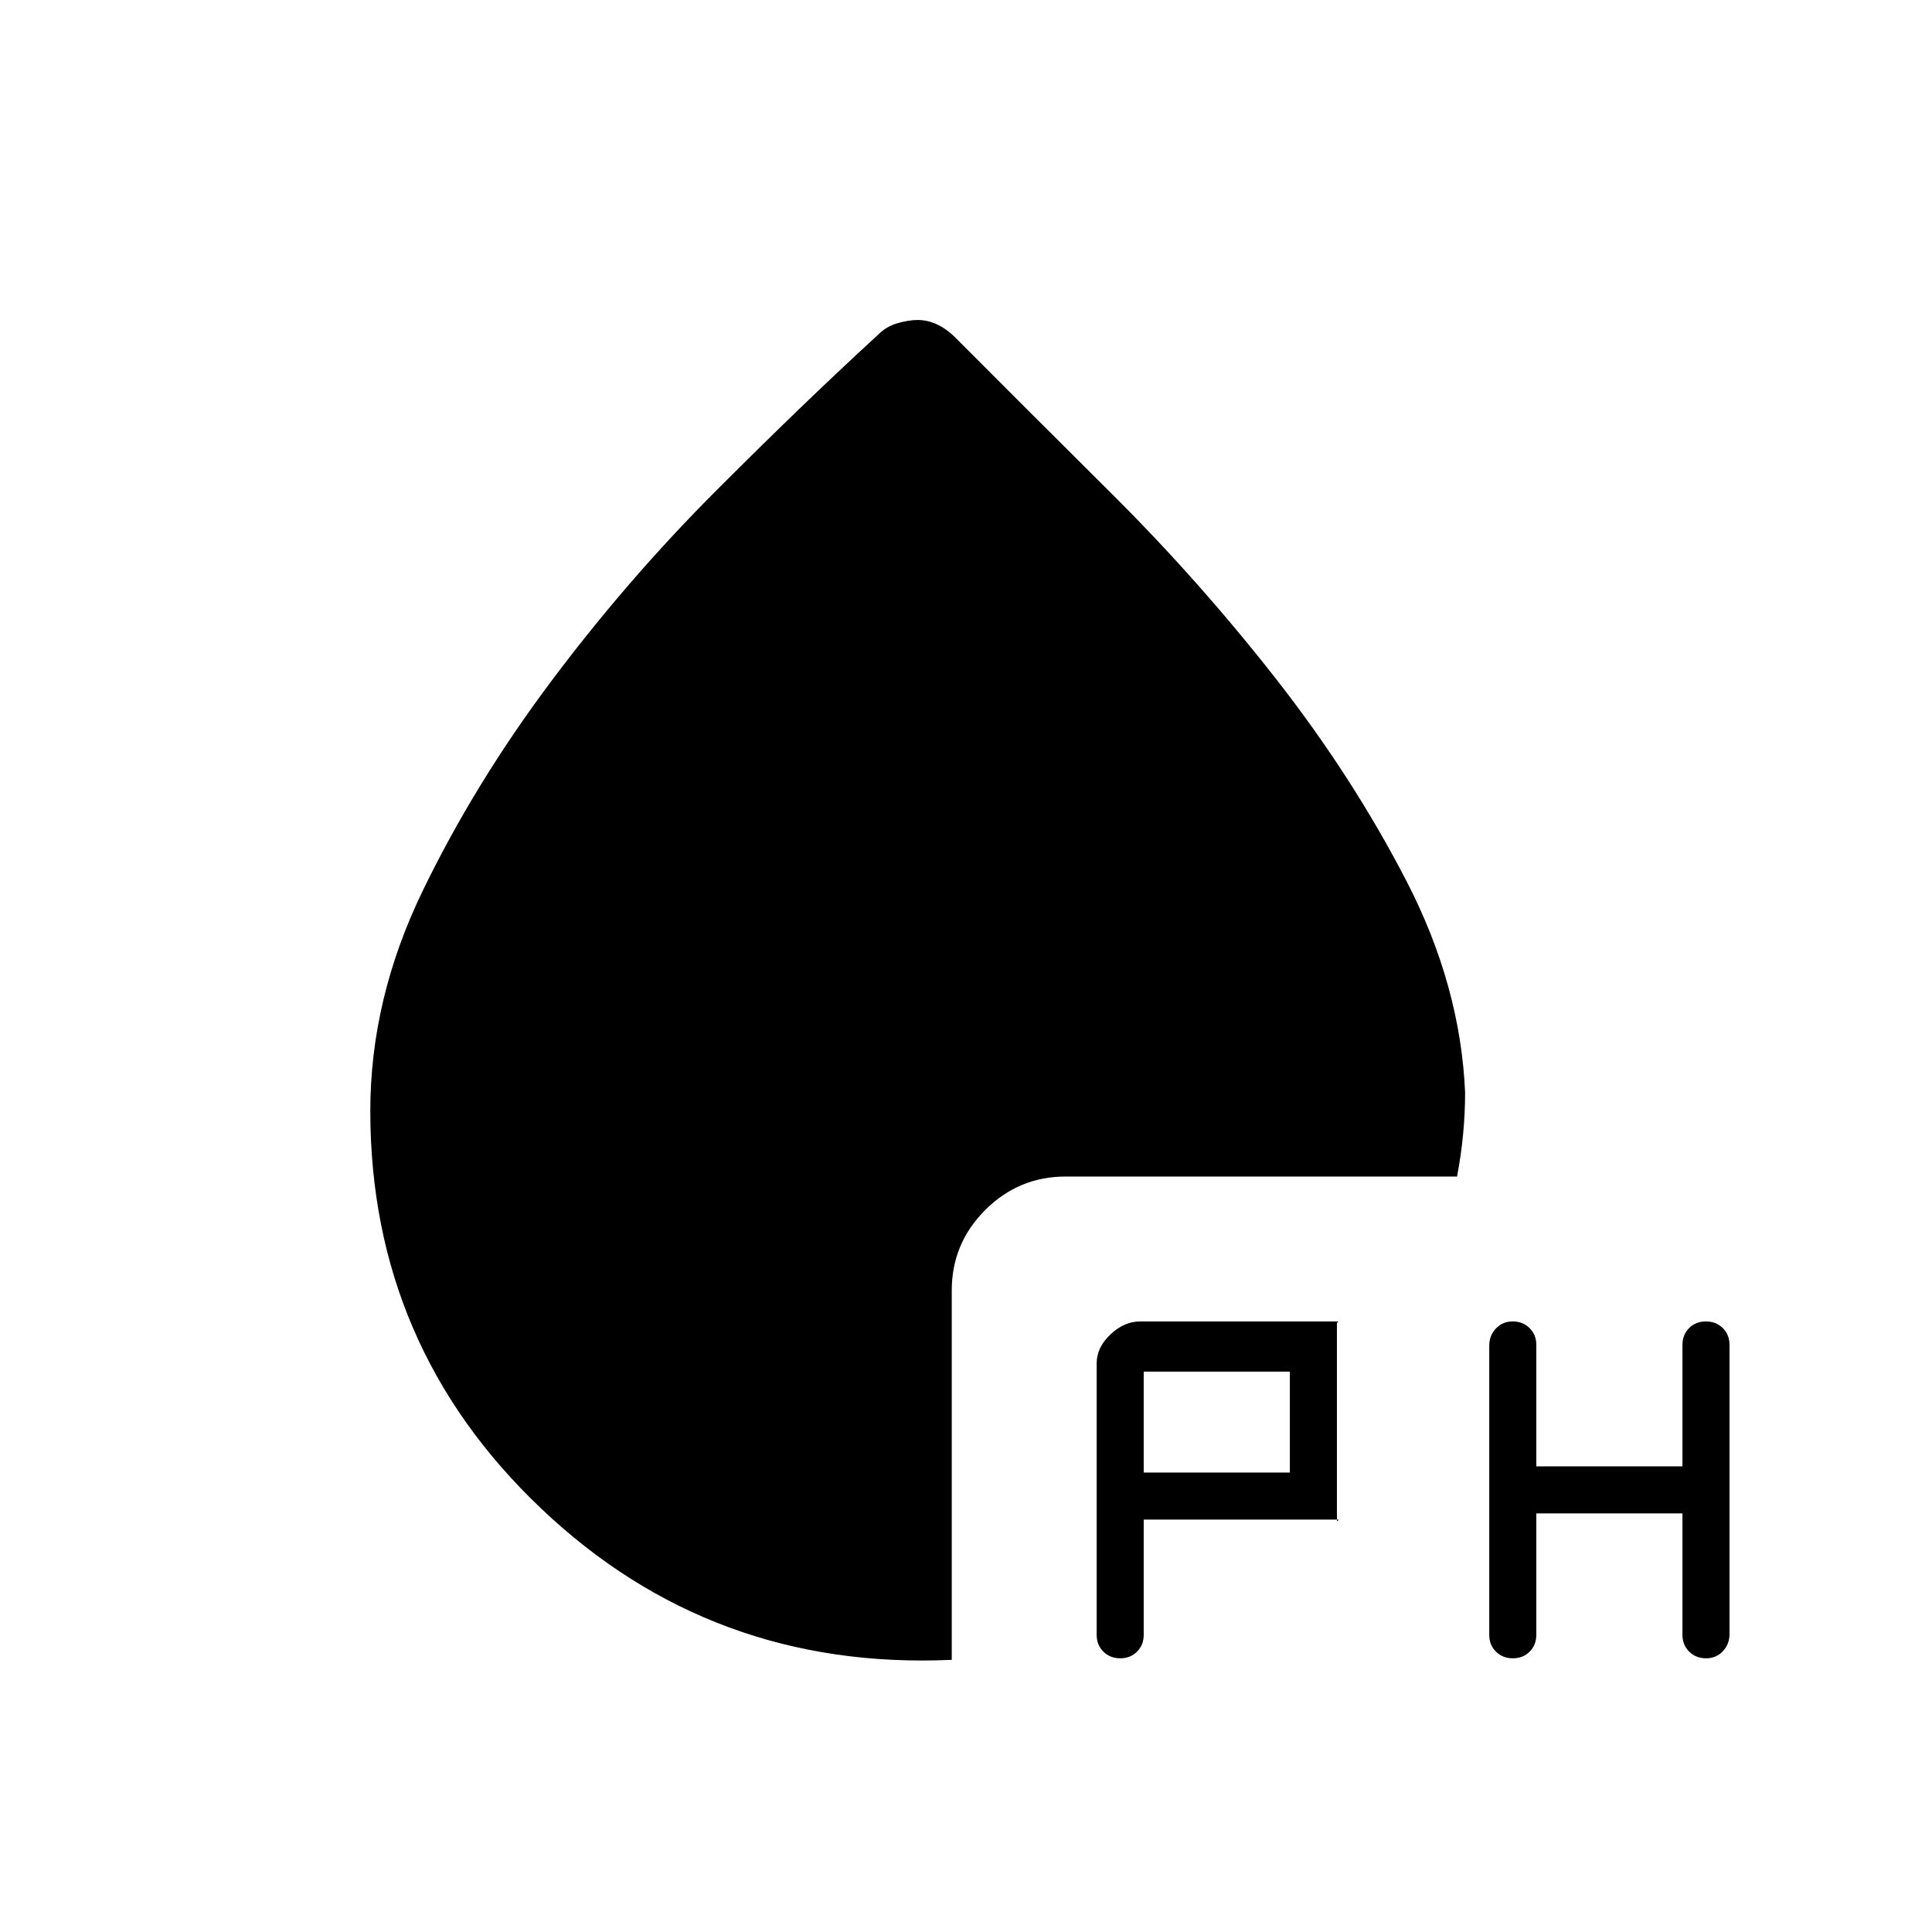 <svg xmlns="http://www.w3.org/2000/svg" height="20" viewBox="0 -960 960 960" width="20"><path d="M664.923-204.923h-96.615v57.231q0 5.067-3.303 8.379-3.303 3.313-8.354 3.313-5.051 0-8.39-3.313-3.338-3.312-3.338-8.379v-134.846q0-7.923 6.846-14.385t14.761-6.462h98.393q.369 0-.123.277t-.492.647v98.153q0 .37.492-.123.492-.492.123-.492ZM763.385-208v60.308q0 5.067-3.303 8.379-3.303 3.313-8.354 3.313-5.051 0-8.39-3.297-3.338-3.298-3.338-8.341v-143.677q0-5.044 3.303-8.557 3.302-3.513 8.353-3.513 5.052 0 8.39 3.313 3.339 3.313 3.339 8.38v60.307H836v-60.307q0-5.067 3.303-8.38 3.302-3.313 8.353-3.313 5.052 0 8.39 3.298 3.339 3.298 3.339 8.341v143.677q0 5.044-3.303 8.556-3.303 3.513-8.354 3.513-5.051 0-8.39-3.313-3.338-3.312-3.338-8.379V-208h-72.615Zm-195.077-20.308h72.615v-50.153h-72.615v50.153Zm-95.385 93.077q-119.231 5.385-204.077-75.23Q184-291.077 184-408q0-55.525 25.923-109.109 25.923-53.583 63.923-104.314 38-50.731 81.962-94.731 43.961-44 80.052-77.102 4.194-4.372 9.821-6.058T456.086-801q4.778 0 9.519 2.192 4.742 2.192 9.119 6.577 33.968 34.077 77.545 77.423 43.577 43.346 81.693 92.039 38.115 48.692 64.923 100.592T728-417.231q0 10.462-1 20.923-1 10.462-3 20.923H529.538q-23.353 0-39.984 16.631t-16.631 39.985v183.538Z"/></svg>